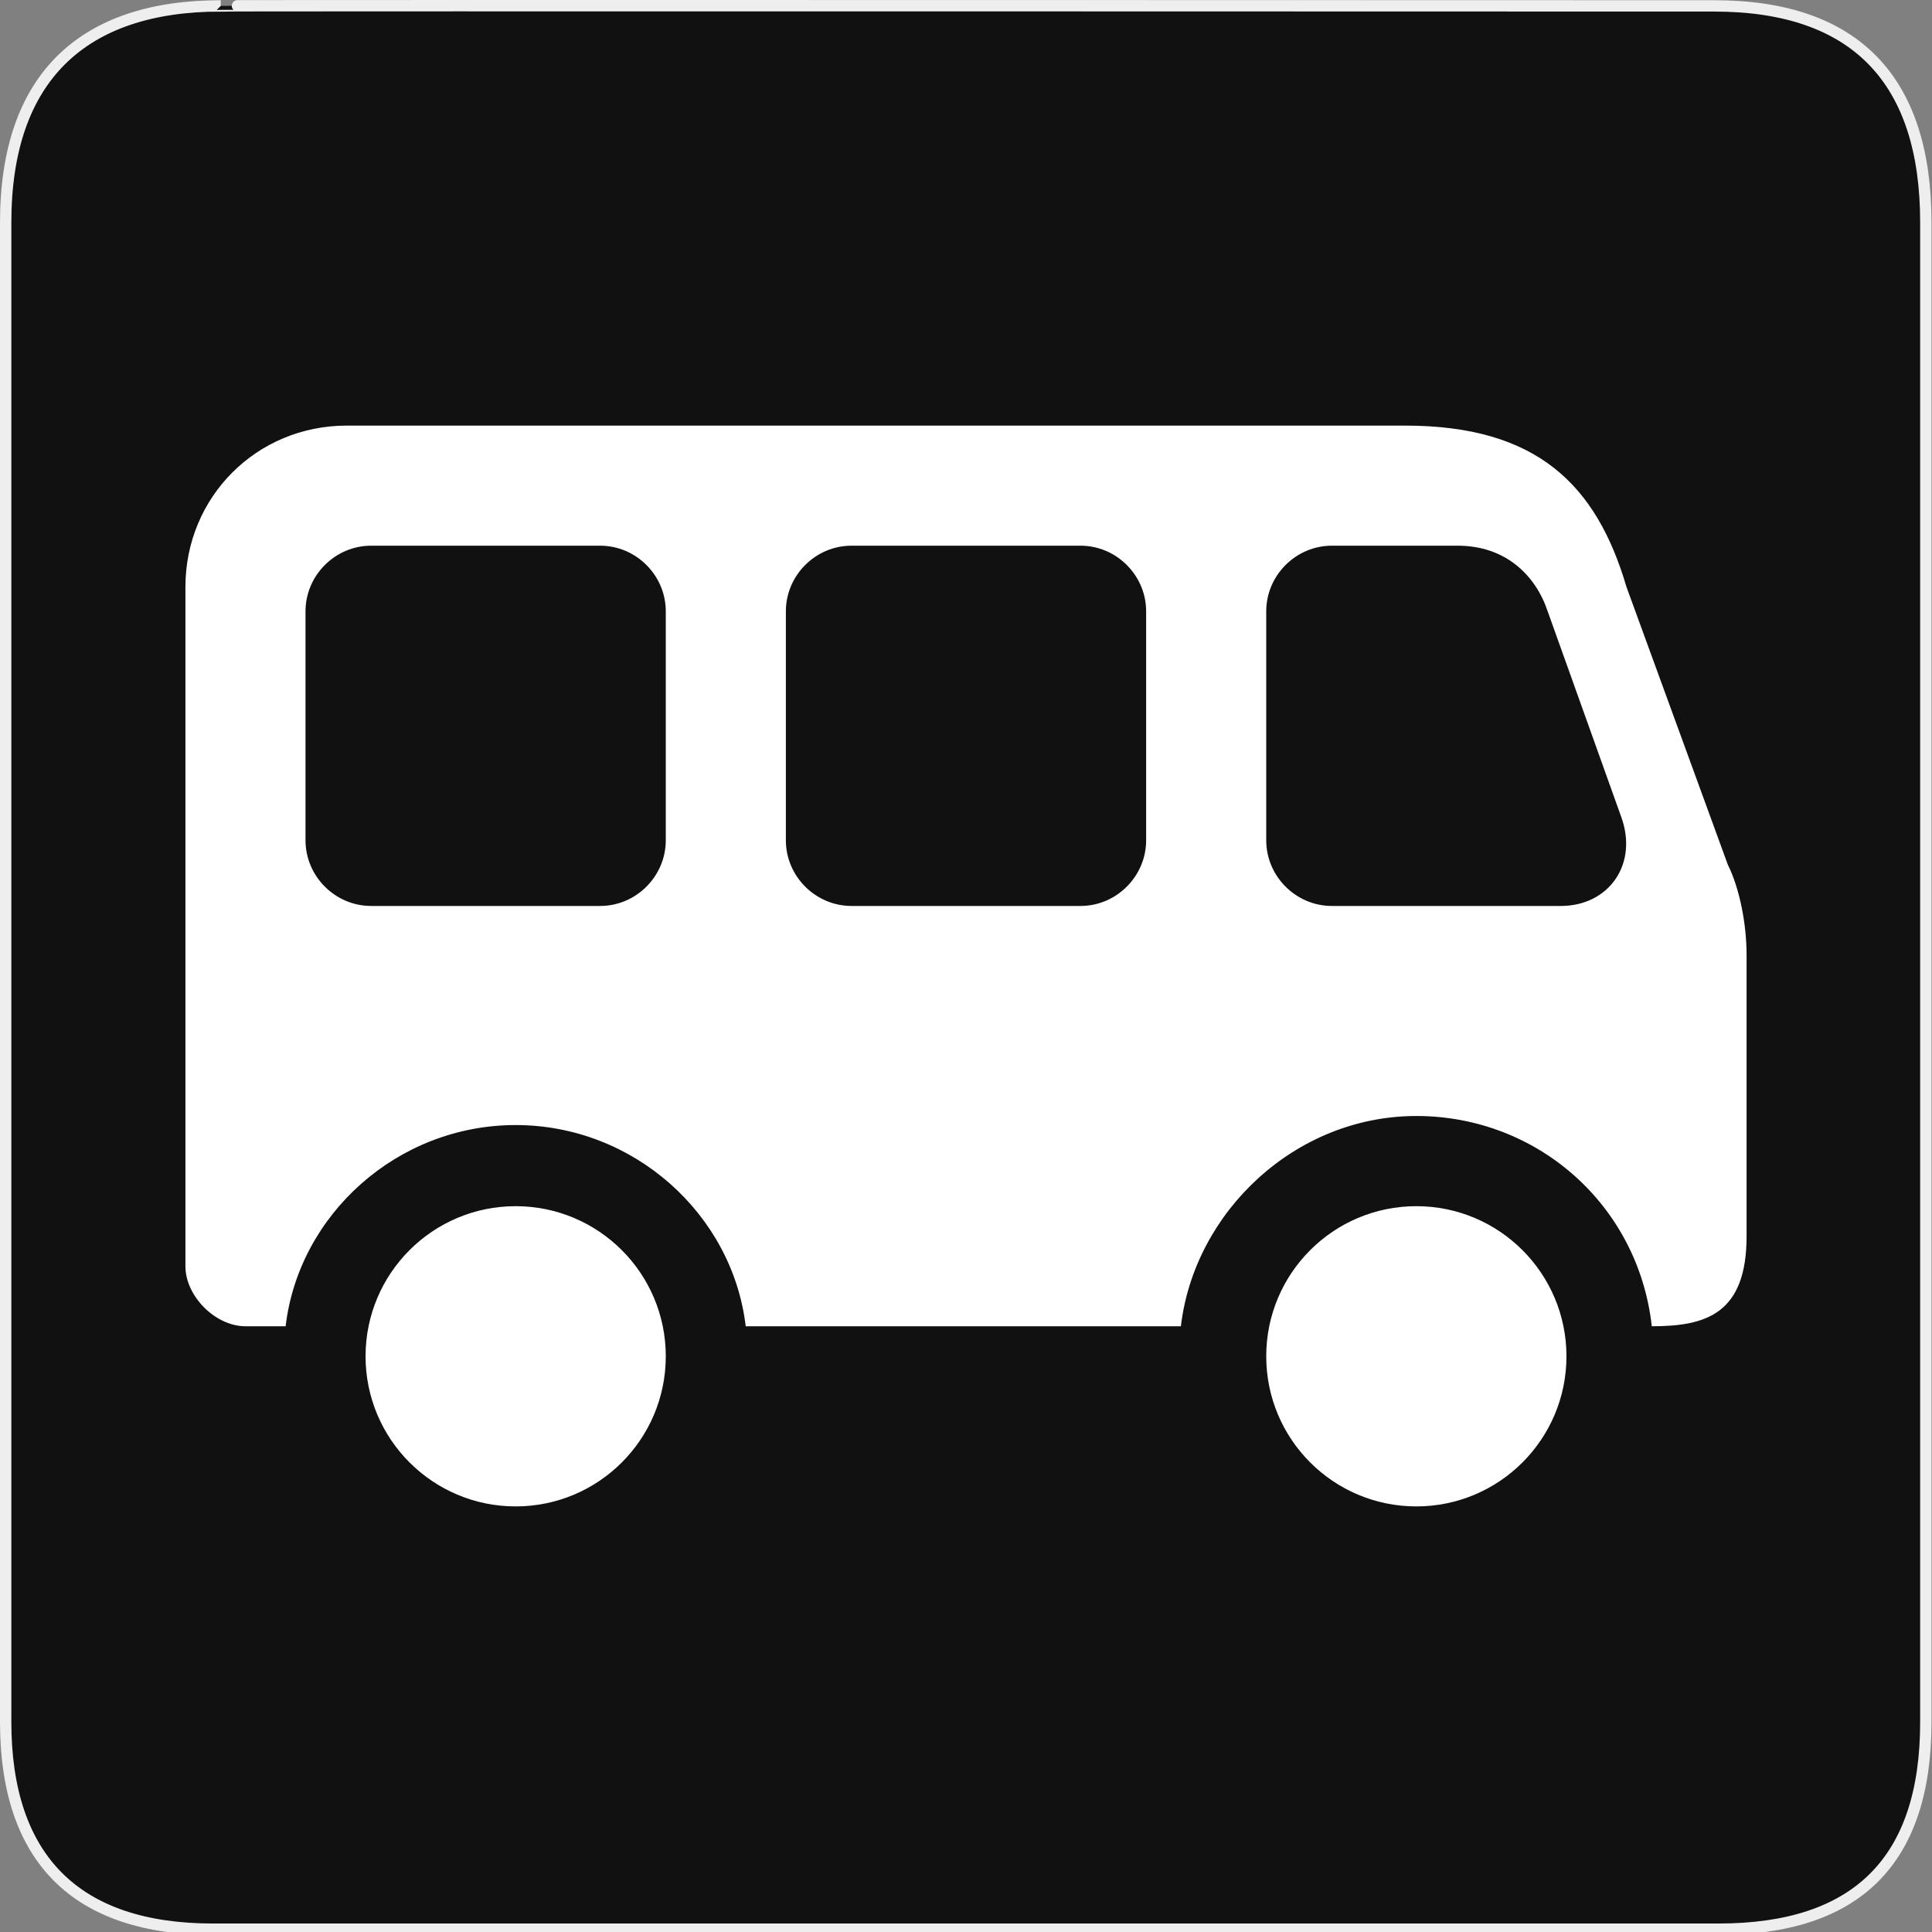 <?xml version="1.0" encoding="UTF-8" standalone="no"?>
<!-- Created with Inkscape (http://www.inkscape.org/) -->

<svg
   xmlns:dc="http://purl.org/dc/elements/1.1/"
   xmlns:cc="http://creativecommons.org/ns#"
   xmlns:rdf="http://www.w3.org/1999/02/22-rdf-syntax-ns#"
   xmlns:svg="http://www.w3.org/2000/svg"
   xmlns="http://www.w3.org/2000/svg"
   xmlns:sodipodi="http://sodipodi.sourceforge.net/DTD/sodipodi-0.dtd"
   xmlns:inkscape="http://www.inkscape.org/namespaces/inkscape"
   version="1.0"
   width="580"
   height="580"
   id="svg2"
   sodipodi:version="0.32"
   inkscape:version="0.91 r"
   sodipodi:docname="share_taxi.svg"
   inkscape:output_extension="org.inkscape.output.svg.inkscape">
  <rect width="100%" height="100%" fill="#808080" stroke="none"/>
  <sodipodi:namedview
     inkscape:window-height="1004"
     inkscape:window-width="1920"
     inkscape:pageshadow="2"
     inkscape:pageopacity="0.0"
     guidetolerance="10.0"
     gridtolerance="10.0"
     objecttolerance="10.0"
     borderopacity="1.0"
     bordercolor="#666666"
     pagecolor="#ffffff"
     id="base"
     inkscape:zoom="0.46083856"
     inkscape:cx="193.04491"
     inkscape:cy="377.76662"
     inkscape:window-x="1680"
     inkscape:window-y="0"
     inkscape:current-layer="svg2"
     showgrid="false"
     inkscape:window-maximized="1" />
  <defs
     id="defs4">
    <inkscape:perspective
       sodipodi:type="inkscape:persp3d"
       inkscape:vp_x="0 : 290 : 1"
       inkscape:vp_y="0 : 1000 : 0"
       inkscape:vp_z="580 : 290 : 1"
       inkscape:persp3d-origin="290 : 193.33333 : 1"
       id="perspective3653" />
    <marker
       viewBox="0 0 10 10"
       refY="5"
       refX="10"
       orient="auto"
       markerWidth="4"
       markerUnits="strokeWidth"
       markerHeight="3"
       id="ArrowStart">
      <path
         id="path2111"
         d="M 10 0 L 0 5 L 10 10 z" />
    </marker>
    <marker
       viewBox="0 0 10 10"
       refY="5"
       refX="0"
       orient="auto"
       markerWidth="4"
       markerUnits="strokeWidth"
       markerHeight="3"
       id="ArrowEnd">
      <path
         id="path2108"
         d="M 0 0 L 10 5 L 0 10 z" />
    </marker>
    <inkscape:perspective
       id="perspective2512"
       inkscape:persp3d-origin="177.51199 : 145.02 : 1"
       inkscape:vp_z="355.02399 : 217.53 : 1"
       inkscape:vp_y="0 : 1000 : 0"
       inkscape:vp_x="0 : 217.53 : 1"
       sodipodi:type="inkscape:persp3d" />
  </defs>
  <g
     id="g1327">
    <path
       d="M 66.275,1.768 C 24.94,1.768 1.704,23.139 1.704,66.804 L 1.704,516.927 C 1.704,557.771 22.6,579.156 63.896,579.156 L 515.92,579.156 C 557.227,579.156 578.149,558.842 578.149,516.927 L 578.149,66.804 C 578.149,24.203 557.227,1.768 514.628,1.768 C 514.624,1.768 66.133,1.625 66.275,1.768 z "
       style="fill:#111;stroke:#eee;stroke-width:3.408"
       id="path1329" />
  </g>
  <g
     id="g2117"
     transform="matrix(1.198,0,0,1.198,80.128,34.576)"
     style="fill:#000000">
    <g
       id="g2119"
       style="fill:#000000">
      <g
         id="g2121"
         style="fill:#000000">
        <path
           id="path2125"
           style="fill:#000000;stroke:none"
           d="" />
      </g>
      <g
         id="g2127"
         style="fill:#000000">
        <path
           id="path2131"
           style="fill:#000000;stroke:none"
           d="" />
      </g>
    </g>
  </g>
  <path
     inkscape:connector-curvature="0"
     d="m 104.109,127.768 c -27.039,0 -48.444,21.406 -48.444,48.444 l 0,203.917 c 0,9.013 9.013,18.028 18.026,18.026 l 12.058,-0.003 c 3.946,-33.542 33.542,-60.402 69.058,-60.402 35.515,0 65.112,26.859 69.058,60.402 l 130.644,0 c 4.039,-34.333 34.333,-63.121 70.685,-63.121 36.352,0 66.646,26.769 70.685,63.121 16.157,0 28.457,-3.602 28.457,-27.036 l 0,-84.496 c 0,-9.013 -2.028,-19.828 -5.633,-27.039 L 488.284,176.212 C 479.271,145.568 461.471,127.768 421.814,127.768 Z m 7.323,36.052 68.723,0 c 10.815,0 19.716,8.9 19.716,19.716 l 0,68.723 c 0,10.815 -8.9,19.716 -19.716,19.716 l -68.723,0 c -10.815,0 -19.716,-8.9 -19.716,-19.716 l 0,-68.723 c 0,-10.815 8.9,-19.716 19.716,-19.716 z m 144.207,0 68.723,0 c 10.815,0 19.716,8.9 19.716,19.716 l 0,68.723 c 0,10.815 -8.9,19.716 -19.716,19.716 l -68.723,0 c -10.815,0 -19.716,-8.9 -19.716,-19.716 l 0,-68.723 c 0,-10.815 8.9,-19.716 19.716,-19.716 z m 144.207,0 37.742,0 c 14.421,0 23.434,8.9 27.039,19.716 l 21.969,61.4 c 5.408,14.421 -3.605,27.039 -18.026,27.039 l -68.723,0 c -10.815,0 -19.716,-8.9 -19.716,-19.716 l 0,-68.723 c 0,-10.815 8.9,-19.716 19.716,-19.716 z m -245.038,198.284 c -24.888,0 -45.065,20.176 -45.065,45.065 0,24.888 20.176,45.065 45.065,45.065 24.888,0 45.065,-20.176 45.065,-45.065 0,-24.888 -20.176,-45.065 -45.065,-45.065 z m 270.387,0 c -24.888,0 -45.065,20.176 -45.065,45.065 0,24.888 20.176,45.065 45.065,45.065 24.888,0 45.065,-20.176 45.065,-45.065 0,-24.888 -20.176,-45.065 -45.065,-45.065 z"
     id="path4"
     style="fill:#ffffff;fill-opacity:1;stroke:none"
     sodipodi:nodetypes="sssscsccscssccssssssssssssssssssssssccsssssssssssssss" />
</svg>
